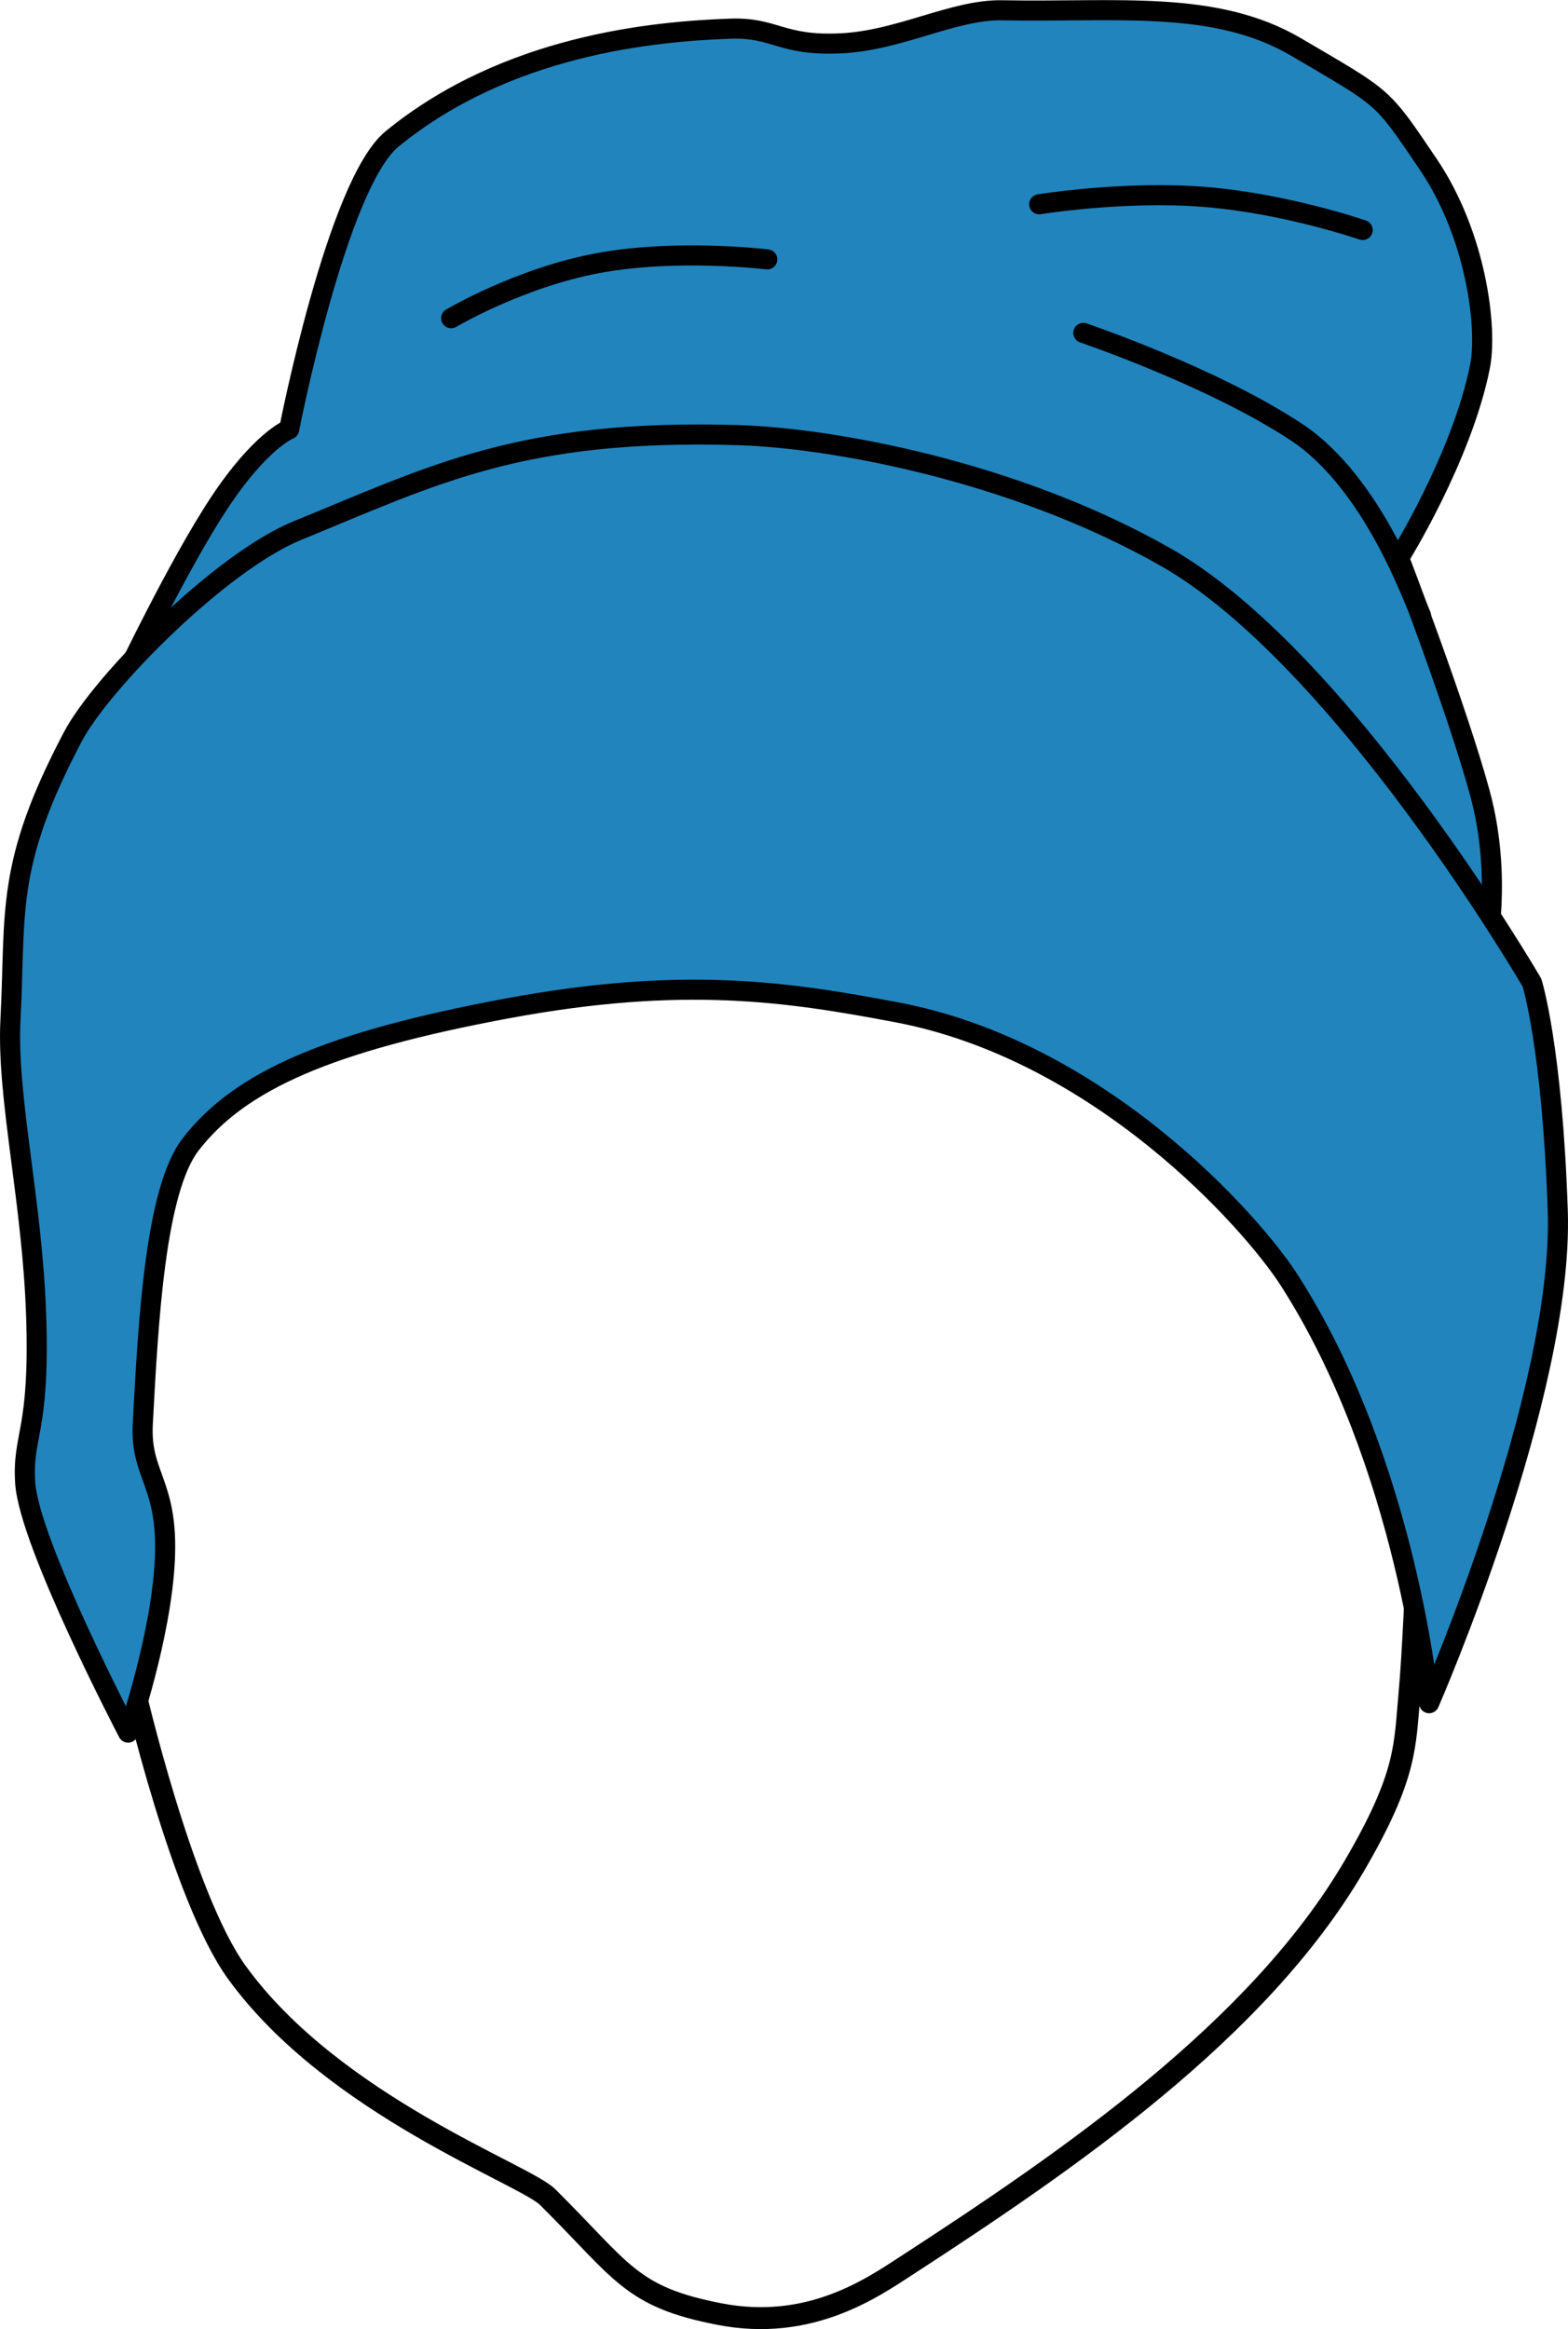 <?xml version="1.0" encoding="UTF-8" standalone="no"?>
<svg
   xmlns:dc="http://purl.org/dc/elements/1.1/"
   xmlns:cc="http://creativecommons.org/ns#"
   xmlns:rdf="http://www.w3.org/1999/02/22-rdf-syntax-ns#"
   xmlns:svg="http://www.w3.org/2000/svg"
   xmlns="http://www.w3.org/2000/svg"
   xmlns:sodipodi="http://sodipodi.sourceforge.net/DTD/sodipodi-0.dtd"
   xmlns:inkscape="http://www.inkscape.org/namespaces/inkscape"
   id="svg2"
   sodipodi:version="0.32"
   inkscape:version="1.0.2-2 (e86c870879, 2021-01-15)"
   width="83.083mm"
   height="123.398mm"
   version="1.0"
   sodipodi:docname="beanie.svg"
   inkscape:output_extension="org.inkscape.output.svg.inkscape">
  <defs
     id="defs5" />
  <sodipodi:namedview
     inkscape:window-height="1017"
     inkscape:window-width="1920"
     inkscape:pageshadow="2"
     inkscape:pageopacity="0.0"
     guidetolerance="10.0"
     gridtolerance="10.0"
     objecttolerance="10.0"
     borderopacity="1.0"
     bordercolor="#666666"
     pagecolor="#ffffff"
     id="base"
     inkscape:zoom="0.9109007"
     inkscape:cx="288.92149"
     inkscape:cy="193.99081"
     inkscape:window-x="-8"
     inkscape:window-y="-8"
     inkscape:current-layer="layer3"
     width="268px"
     height="438px"
     inkscape:document-rotation="0"
     showgrid="false"
     units="mm"
     inkscape:window-maximized="1" />
  <g
     inkscape:groupmode="layer"
     id="layer3"
     inkscape:label="head"
     transform="translate(-9.375,-4.059)">
    <path
       style="fill:none;fill-opacity:0.75;fill-rule:evenodd;stroke:#000000;stroke-width:4.392;stroke-linecap:round;stroke-linejoin:miter;stroke-miterlimit:4;stroke-dasharray:none;stroke-opacity:1"
       d="m 36.142,341.779 c 0,0 9.668,42.124 20.717,57.317 19.348,26.603 57.528,40.308 62.151,44.887 15.073,14.929 16.574,20.026 34.528,23.479 17.955,3.453 30.385,-5.179 37.291,-9.668 32.611,-21.197 70.504,-47.161 89.774,-80.106 10.704,-18.3 10.083,-24.215 11.049,-34.528 1.381,-14.747 2.762,-62.151 2.762,-62.151"
       id="path2178"
       sodipodi:nodetypes="cssssssc" />
    <g
       inkscape:groupmode="layer"
       id="layer4"
       inkscape:label="hair" />
  </g>
  <g
     inkscape:groupmode="layer"
     id="layer2"
     inkscape:label="hat"
     style="display:inline"
     transform="translate(-9.375,-4.059)">
    <path
       style="fill:#2184bd;fill-opacity:1;fill-rule:evenodd;stroke:#000000;stroke-width:4.023;stroke-linecap:round;stroke-linejoin:round;stroke-miterlimit:4;stroke-dasharray:none;stroke-opacity:1"
       d="m 34.164,140.075 c 0,0 10.856,-22.817 19.136,-35.329 8.28,-12.512 13.984,-14.72 13.984,-14.72 0,0 9.568,-49.129 20.608,-58.145 23.104,-18.868 52.463,-21.531 67.713,-22.08 9.018,-0.325 10.12,3.496 22.08,2.944 11.96,-0.552 22.632,-6.808 32.385,-6.624 23.003,0.434 42.644,-2.192 58.881,7.36 17.957,10.564 16.928,9.384 26.497,23.553 9.568,14.168 11.866,32.724 10.304,40.481 -3.68,18.271 -16.192,38.273 -16.192,38.273 0,0 11.592,30.177 16.192,47.105 4.6,16.928 1.167,32.058 1.167,32.058 l -7.034,19.346 z"
       id="path3146"
       sodipodi:nodetypes="cscssssssscsccc" />
    <path
       style="display:inline;fill:none;fill-opacity:0.75;fill-rule:evenodd;stroke:#000000;stroke-width:4.023;stroke-linecap:round;stroke-linejoin:round;stroke-miterlimit:4;stroke-dasharray:none;stroke-opacity:1"
       d="m 99.731,67.78 c 0,0 13.616,-8.096 29.441,-11.04 15.824,-2.944 33.857,-0.736 33.857,-0.736"
       id="path3148"
       sodipodi:nodetypes="csc" />
    <path
       style="display:inline;fill:none;fill-opacity:0.75;fill-rule:evenodd;stroke:#000000;stroke-width:4.023;stroke-linecap:round;stroke-linejoin:round;stroke-miterlimit:4;stroke-dasharray:none;stroke-opacity:1"
       d="m 217.494,44.963 c 0,0 16.928,-2.76 33.121,-1.472 16.192,1.288 31.649,6.624 31.649,6.624"
       id="path3150"
       sodipodi:nodetypes="csc" />
    <path
       style="display:inline;fill:none;fill-opacity:0.75;fill-rule:evenodd;stroke:#000000;stroke-width:4.023;stroke-linecap:round;stroke-linejoin:round;stroke-miterlimit:4;stroke-dasharray:none;stroke-opacity:1"
       d="m 226.326,70.724 c 0,0 25.9,8.765 42.689,19.872 15.325,10.14 23.388,33.465 24.933,36.709"
       id="path3152"
       sodipodi:nodetypes="csc" />
    <path
       style="fill:#2184bd;fill-opacity:1;fill-rule:evenodd;stroke:#000000;stroke-width:4.023;stroke-linecap:round;stroke-linejoin:round;stroke-miterlimit:4;stroke-dasharray:none;stroke-opacity:1"
       d="m 35.026,351.007 c 0,0 -19.847,-37.923 -20.608,-50.049 -0.603,-9.607 2.944,-9.936 2.208,-33.121 -0.736,-23.185 -5.96,-43.997 -5.152,-59.617 1.115,-21.554 -1.152,-30.78 12.512,-56.673 5.697,-10.796 29.497,-34.917 44.897,-41.217 C 96.293,99.117 113.78,89.891 157.205,91.193 c 18.4,0.552 54.784,6.999 85.378,24.289 35.736,20.195 73.602,85.378 73.602,85.378 0,0 4.048,12.88 5.152,45.633 1.241,36.828 -25.761,98.626 -25.761,98.626 0,0 -4.403,-47.856 -27.969,-84.642 -7.544,-11.776 -37.978,-46.062 -78.754,-53.729 -21.528,-4.048 -42.505,-7.36 -78.018,-0.736 -35.513,6.624 -53.443,14.436 -63.297,27.233 -7.031,9.13 -8.473,35.134 -9.568,55.937 -0.552,10.488 5.152,11.776 4.416,27.233 -0.736,15.456 -7.36,34.593 -7.36,34.593 z"
       id="path2173"
       sodipodi:nodetypes="cssssssscscssssssc" />
  </g>
</svg>
